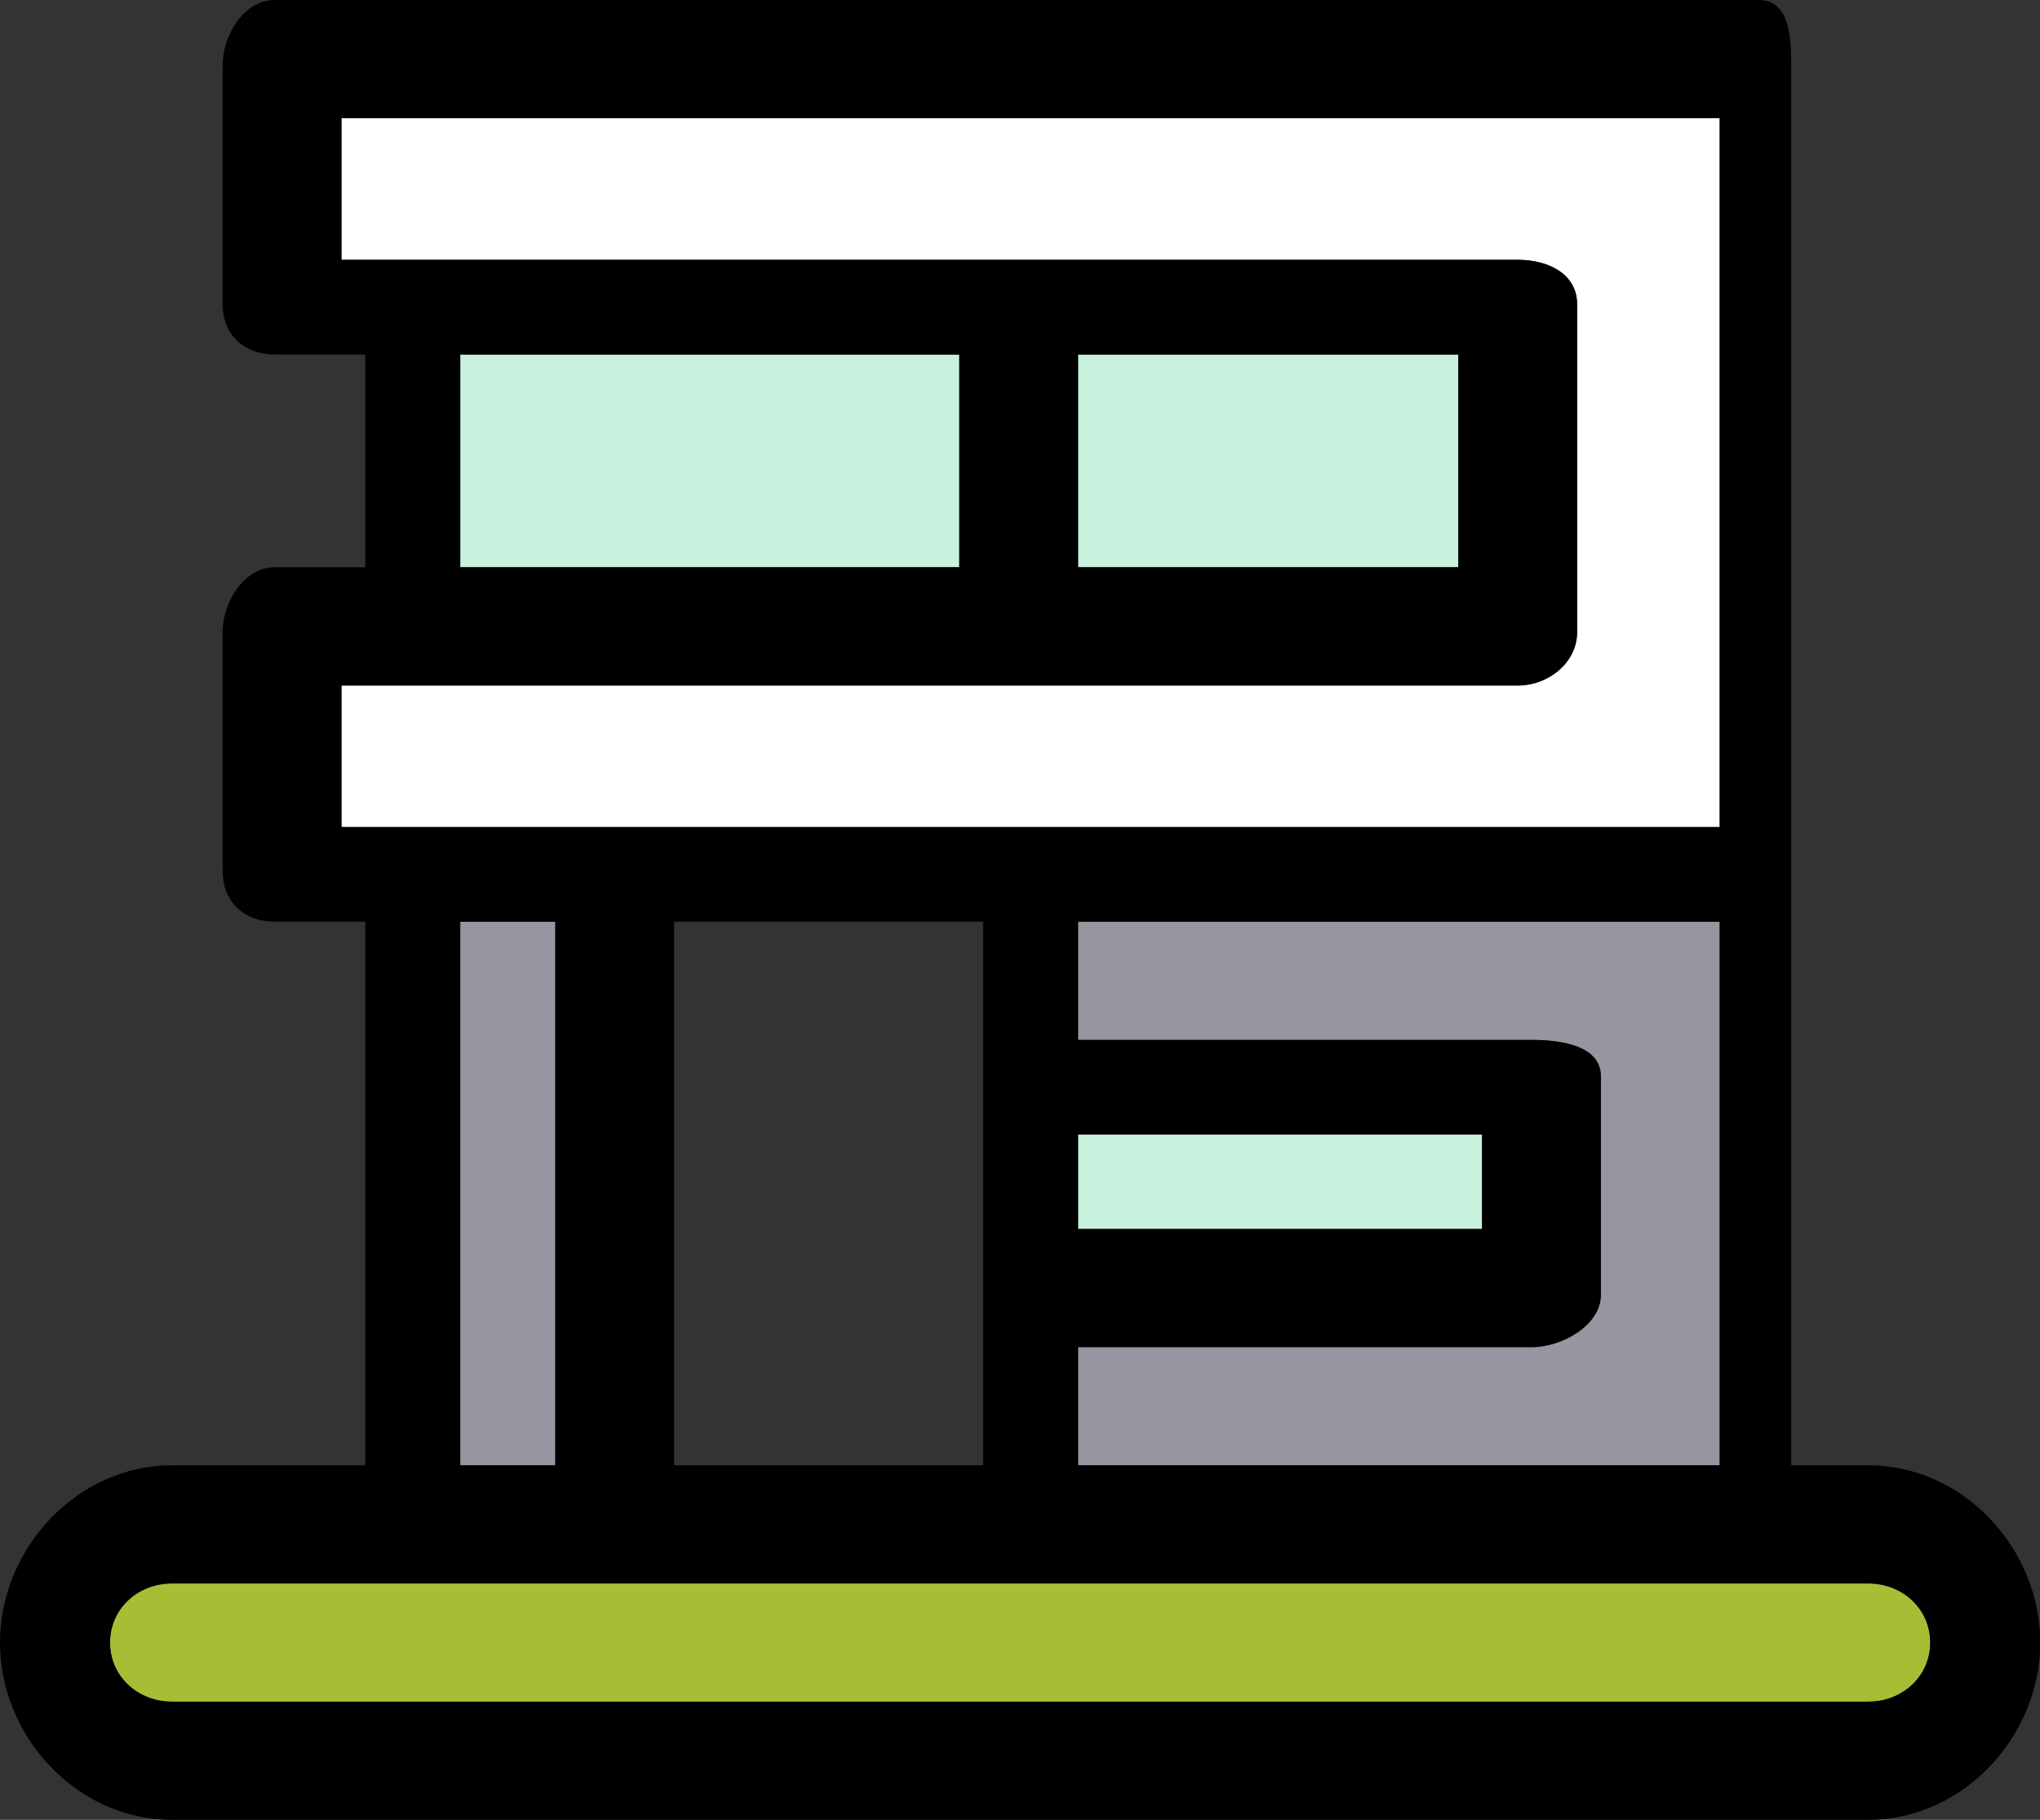 <svg width="65" height="58" viewBox="0 0 65 58" fill="none" xmlns="http://www.w3.org/2000/svg">
<rect x="0" y="0" width="65" height="58" fill="#333333" stroke="none"/>
<g clip-path="url(#clip0_422_401)">
<path d="M30.566 11.299H14.666V18.078H30.566V11.299Z" fill="#C8F1DE"/>
<path d="M46.465 11.299H34.351V18.078H46.465V11.299Z" fill="#C8F1DE"/>
<path d="M54.794 26.364V3.766H10.88V8.286H48.366C49.335 8.286 50.251 8.738 50.251 9.702V20.157C50.251 21.121 49.335 21.852 48.366 21.852H10.88V26.371H54.794V26.364Z" fill="white"/>
<path d="M34.351 33.143H48.805C49.774 33.143 51.008 33.339 51.008 34.303V41.27C51.008 42.234 49.774 42.935 48.805 42.935H34.351V46.701H54.794V29.377H34.351V33.143Z" fill="#9696A0"/>
<path d="M17.694 29.377H14.666V46.701H17.694V29.377Z" fill="#9696A0"/>
<path d="M47.222 36.156H34.351V39.169H47.222V36.156Z" fill="#C8F1DE"/>
<path d="M59.533 50.468H5.474C4.391 50.468 3.506 51.273 3.506 52.351C3.506 53.428 4.391 54.234 5.474 54.234H59.533C60.616 54.234 61.502 53.428 61.502 52.351C61.502 51.273 60.616 50.468 59.533 50.468Z" fill="#A9BD34"/>
<path d="M59.533 46.701H57.073V2.079C57.073 1.115 56.997 0 56.035 0H8.752C7.783 0 7.094 1.115 7.094 2.079V9.702C7.094 10.666 7.783 11.299 8.752 11.299H11.637V18.078H8.752C7.783 18.078 7.094 19.185 7.094 20.149V27.772C7.094 28.736 7.783 29.377 8.752 29.377H11.637V46.701H5.474C2.461 46.701 0 49.353 0 52.351C0 55.349 2.453 58 5.474 58H59.533C62.547 58 65.008 55.349 65.008 52.351C65.008 49.353 62.554 46.701 59.533 46.701ZM59.533 54.234H5.474C4.391 54.234 3.506 53.428 3.506 52.351C3.506 51.273 4.391 50.468 5.474 50.468H59.533C60.616 50.468 61.502 51.273 61.502 52.351C61.502 53.428 60.616 54.234 59.533 54.234ZM10.88 21.844H48.366C49.335 21.844 50.251 21.113 50.251 20.149V9.694C50.251 8.73 49.335 8.278 48.366 8.278H10.88V3.759H54.794V26.356H10.88V21.837V21.844ZM46.465 11.299V18.078H34.351V11.299H46.465ZM30.566 11.299V18.078H14.666V11.299H30.566ZM54.794 46.701H34.351V42.935H48.805C49.774 42.935 51.008 42.235 51.008 41.27V34.303C51.008 33.339 49.774 33.143 48.805 33.143H34.351V29.377H54.794V46.701ZM31.323 46.701H21.48V29.377H31.323V46.701ZM34.351 39.169V36.156H47.222V39.169H34.351ZM17.694 29.377V46.701H14.666V29.377H17.694Z" fill="black"/>
</g>
<defs>
<clipPath id="clip0_422_401">
<rect width="65" height="58" fill="white"/>
</clipPath>
</defs>
</svg>
